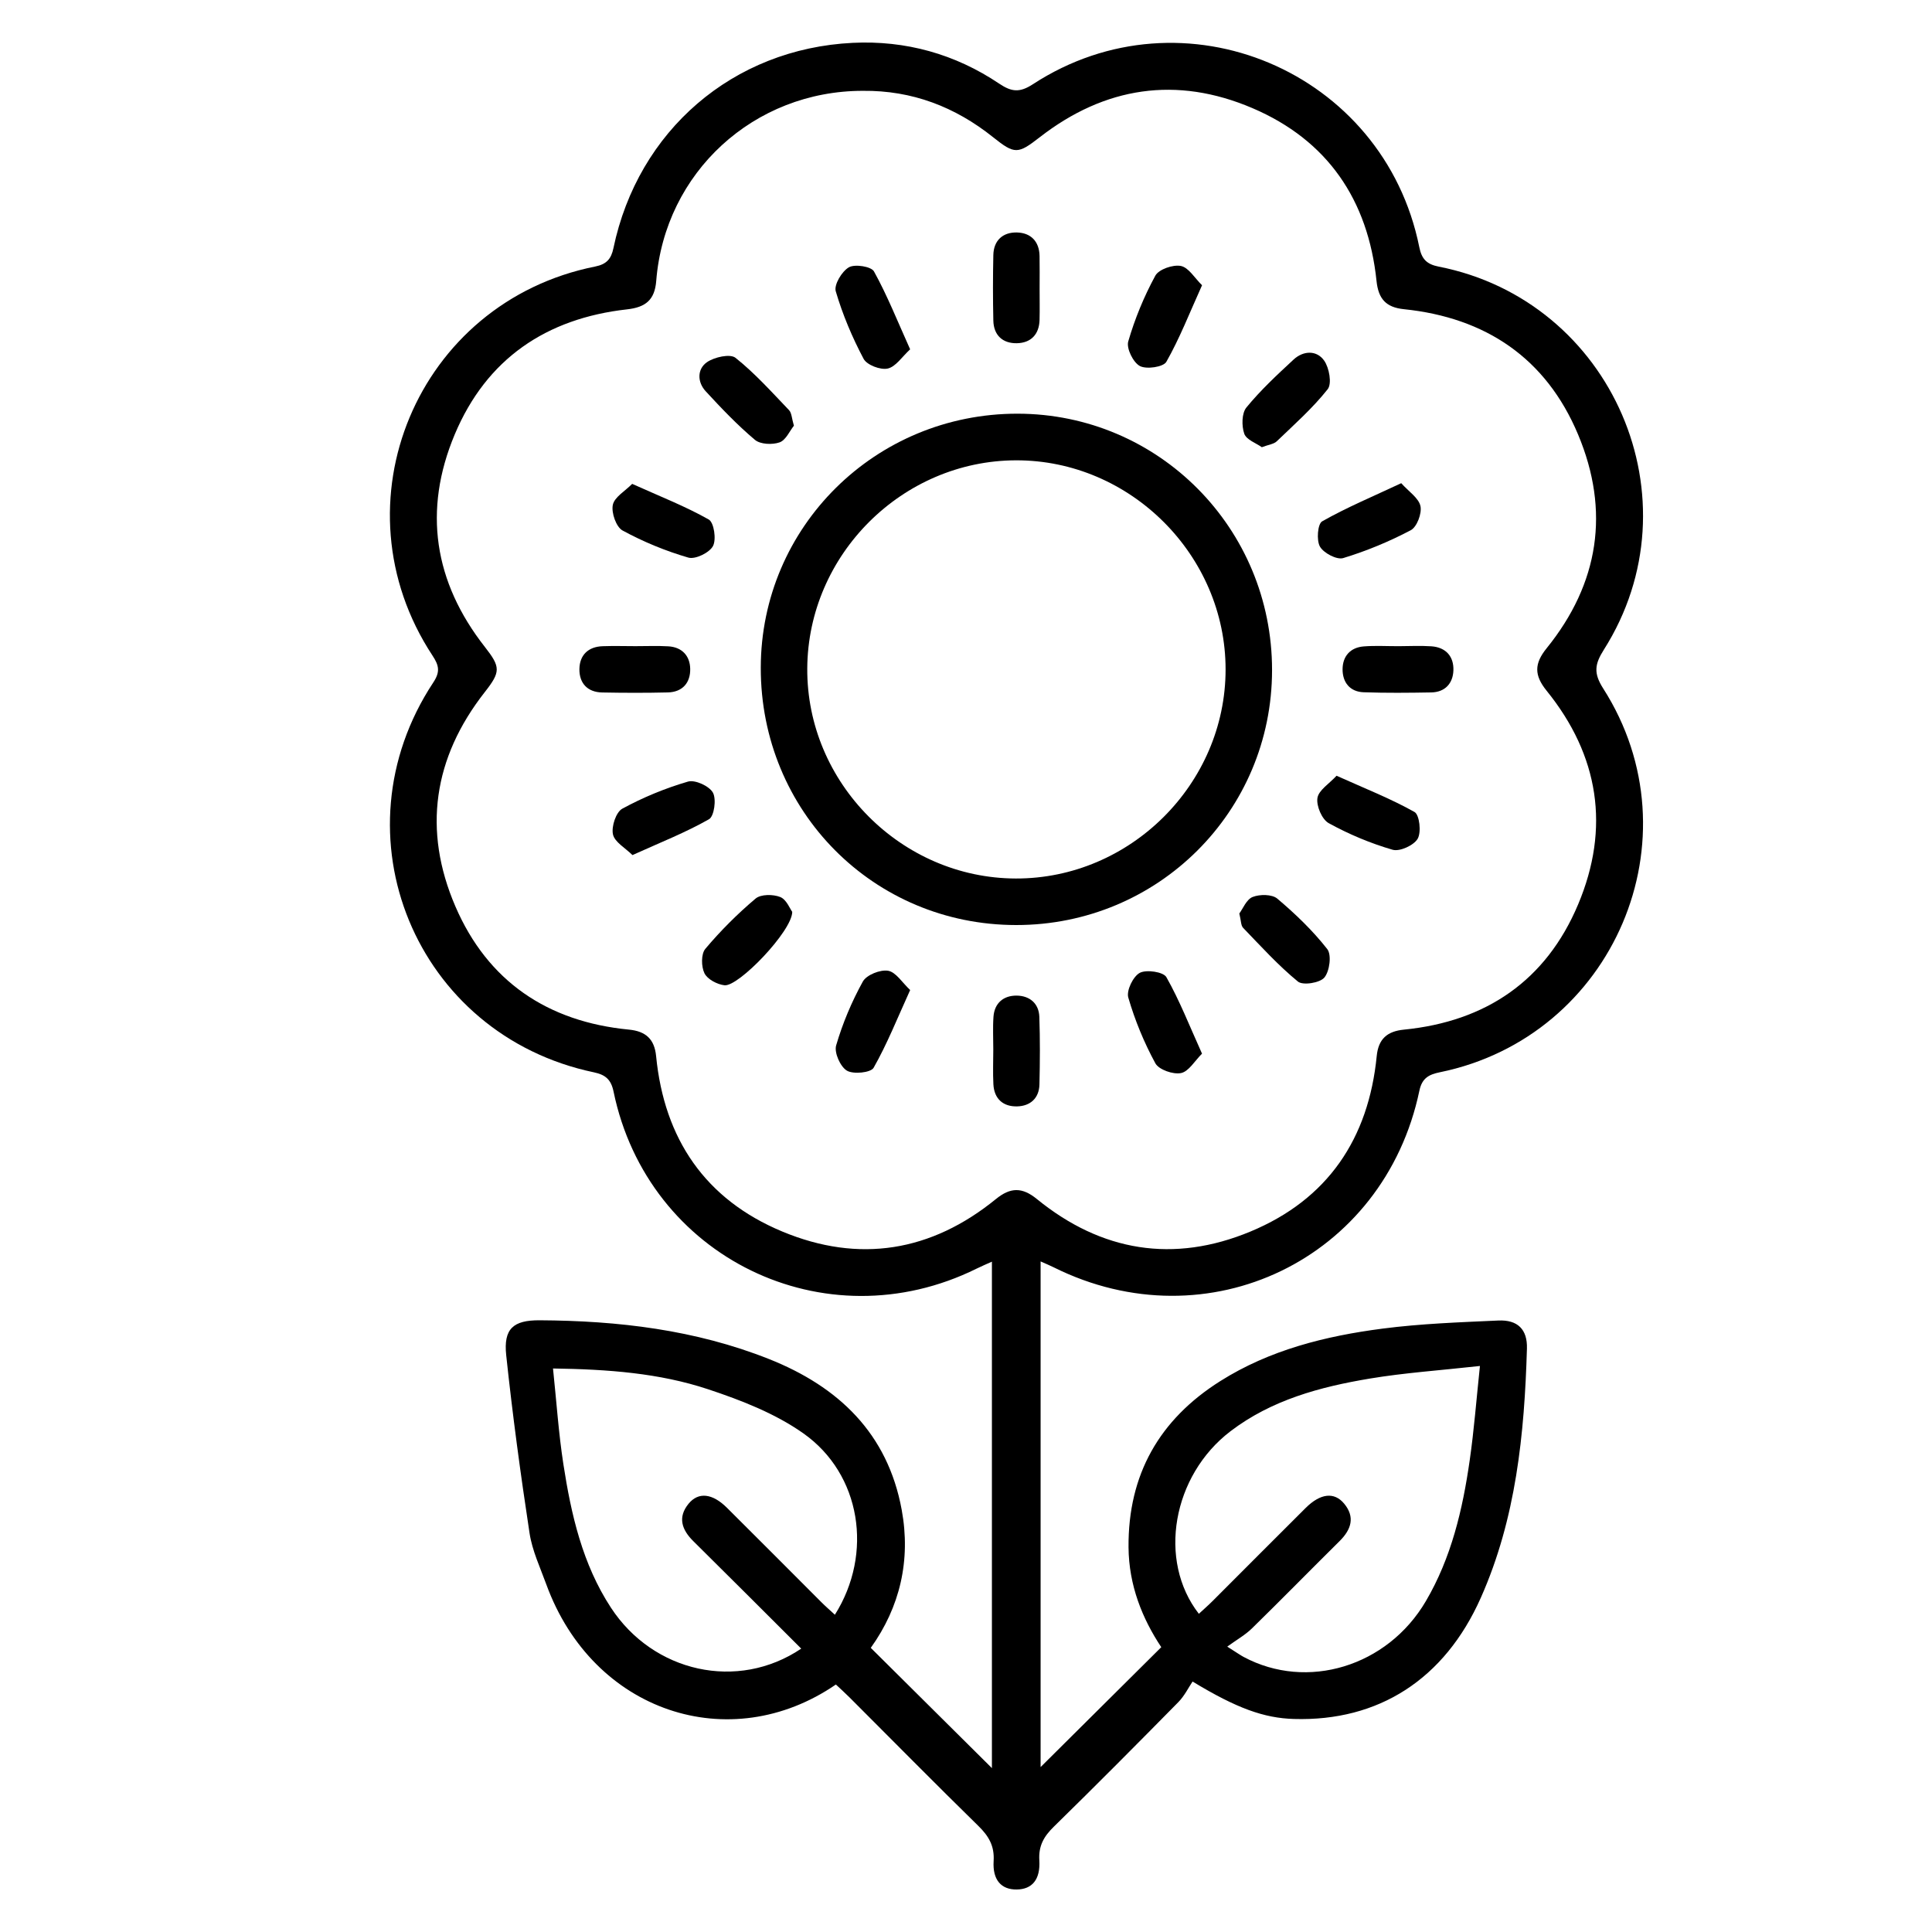 <?xml version="1.0" encoding="utf-8"?>
<!-- Generator: Adobe Illustrator 24.1.1, SVG Export Plug-In . SVG Version: 6.00 Build 0)  -->
<svg version="1.1" id="Capa_1" xmlns="http://www.w3.org/2000/svg" xmlns:xlink="http://www.w3.org/1999/xlink" x="0px" y="0px"
	 viewBox="0 0 800 800" style="enable-background:new 0 0 800 800;" xml:space="preserve">
<g>
	<path d="M430.89,522.33c0,70.62,0,140.44,0,209.38c16.32-16.22,32.9-32.69,49.97-49.65c-7.83-11.77-13.44-25.59-13.56-41.37
		c-0.23-30.13,12.8-52.91,37.98-68.8c20.48-12.93,43.57-18.67,67.21-21.74c15.85-2.06,31.91-2.62,47.9-3.35
		c8.02-0.37,12.12,3.65,11.88,11.63c-1.03,35.36-4.51,70.37-19.1,103.18c-15.01,33.75-42.34,51.23-77.39,50.18
		c-12.35-0.37-23.6-4.36-41.96-15.5c-1.67,2.46-3.35,5.93-5.9,8.53c-17.07,17.34-34.21,34.6-51.59,51.61
		c-4.1,4.01-6.33,7.9-5.97,13.86c0.49,8.06-3.03,12.02-9.31,12.11c-6.38,0.1-10.1-3.86-9.61-11.79c0.39-6.25-2.03-10.33-6.31-14.52
		c-17.96-17.58-35.6-35.48-53.37-53.24c-1.85-1.85-3.81-3.61-5.64-5.33c-43.87,30.12-100.63,11.42-119.91-41.47
		c-2.55-7-5.83-13.96-6.94-21.23c-3.73-24.48-7.05-49.04-9.66-73.66c-1.17-11.01,2.96-14.51,13.84-14.46
		c32.51,0.17,64.45,3.94,94.91,16.02c28.87,11.45,49.22,30.83,55.02,62.48c3.83,20.88-0.72,40.27-12.81,57.14
		c16.96,16.84,33.57,33.32,50.16,49.8c0-69.25,0-139.08,0-209.71c-2.23,1.01-4.33,1.88-6.36,2.89
		c-62.82,31.06-136.13-4.62-150.31-73.32c-1.03-4.98-3.33-6.96-8.12-7.97c-73.9-15.48-108.13-98.41-66.54-161.41
		c2.95-4.46,2.39-7.05-0.32-11.17c-41.34-62.86-6.39-146.37,67.39-161.09c4.69-0.94,6.61-3.14,7.54-7.61
		c10.17-48.66,49.48-82.6,99.09-85.01c21.9-1.07,42.39,4.62,60.64,16.89c5.15,3.46,8.49,3.81,13.97,0.24
		c62.23-40.57,145.32-5.45,159.99,67.47c0.98,4.89,3.03,7.08,8.03,8.06c72.05,14.14,107.68,96.63,68.39,158.63
		c-3.77,5.95-4.34,9.68-0.29,16.02c39.6,61.93,4.44,144.23-67.62,158.95c-4.55,0.93-7.38,2.42-8.47,7.62
		c-14.62,69.76-87.59,104.94-151.41,73.16C434.71,523.97,433.06,523.3,430.89,522.33z M357.34,37.61
		c-45.18-0.03-82.06,33.77-85.61,78.71c-0.62,7.87-4.37,10.92-12.1,11.78c-33.46,3.74-58.2,20.5-71.34,51.8
		c-13.19,31.43-8.61,61.08,12.48,87.98c6.55,8.36,6.57,10.29-0.03,18.7c-21.33,27.19-25.76,57.22-12.18,88.73
		c13.38,31.04,38.19,47.77,71.86,51.03c6.95,0.67,10.57,3.9,11.26,10.96c3.35,34.29,20.33,59.35,52.25,72.65
		c31.79,13.24,61.7,8.35,88.47-13.46c6.06-4.93,10.89-4.93,16.94,0c26.77,21.82,56.7,26.67,88.48,13.45
		c31.93-13.29,48.87-38.39,52.25-72.66c0.7-7.08,4.33-10.25,11.26-10.93c33.97-3.37,58.84-20.29,72.12-51.81
		c13.36-31.7,8.67-61.71-13.04-88.54c-5.17-6.39-5.14-11.2,0-17.55c21.73-26.85,26.34-56.84,13.03-88.55
		c-13.25-31.58-38.23-48.38-72.12-51.87c-7.49-0.77-10.56-4.33-11.33-11.68c-3.5-33.58-20.3-58.32-51.44-71.6
		c-31.31-13.36-61.06-8.89-88.05,12.1c-9.01,7.01-10.33,7.12-19.25-0.01C395.49,44.23,377.67,37.4,357.34,37.61z M331.77,682.66
		c-15.21-15.17-29.88-29.88-44.66-44.48c-4.82-4.76-6.57-9.9-2-15.5c4.09-5.01,9.88-4.32,15.89,1.64
		c13.08,12.97,26.04,26.06,39.08,39.08c1.77,1.77,3.66,3.41,5.63,5.23c15.96-25.32,10.85-58.22-13.03-75.09
		c-11.67-8.25-25.76-13.73-39.48-18.28c-20.22-6.71-41.48-8.27-64.21-8.6c1.45,13.8,2.31,26.79,4.29,39.61
		c3.22,20.86,7.9,41.41,19.69,59.43C270.51,692.51,305.45,700.39,331.77,682.66z M496.42,668.24c1.94-1.8,3.91-3.51,5.75-5.35
		c12.85-12.83,25.63-25.72,38.51-38.51c6.04-5.99,11.78-6.73,15.9-1.76c4.62,5.57,2.94,10.73-1.88,15.51
		c-12.15,12.02-24.1,24.23-36.31,36.17c-2.77,2.71-6.27,4.66-10.21,7.53c4.13,2.61,5.4,3.53,6.78,4.27
		c26.26,14.06,59.52,4.02,75.44-23.07c10.56-17.97,15.25-37.95,18.17-58.33c1.8-12.5,2.76-25.11,4.24-39.08
		c-16.61,1.84-31.23,2.82-45.62,5.22c-20.58,3.44-40.66,8.83-57.69,21.82C485.46,611.01,479.26,646.18,496.42,668.24z"/>
	<path d="M420.78,383.04c-59.05-0.02-105.82-47.13-105.76-106.52c0.06-58.35,47.48-105.28,106.33-105.22
		c58.41,0.06,105.42,47.43,105.38,106.2C526.7,336.05,479.51,383.06,420.78,383.04z M420.62,363.77
		c47.4,0.12,86.84-39.16,86.87-86.52c0.03-47.33-39.46-86.76-86.77-86.64c-47.09,0.11-86.16,39.05-86.45,86.15
		C333.97,324.1,373.22,363.65,420.62,363.77z"/>
	<path d="M261.77,200.36c11.63,5.24,22.07,9.3,31.71,14.76c2.17,1.23,3.21,8.26,1.75,10.99c-1.48,2.77-7.33,5.61-10.2,4.78
		c-9.4-2.73-18.64-6.54-27.24-11.22c-2.65-1.44-4.7-7.34-4.04-10.59C254.41,205.84,258.81,203.37,261.77,200.36z"/>
	<path d="M580.22,200.08c3.13,3.5,7.24,6.13,7.96,9.49c0.65,3.02-1.47,8.64-4.01,9.98c-8.9,4.7-18.35,8.61-27.98,11.54
		c-2.64,0.8-8.08-2.06-9.62-4.74c-1.51-2.62-0.96-9.42,0.9-10.47C557.55,210.16,568.31,205.66,580.22,200.08z"/>
	<path d="M376.88,409.95c-5.32,11.7-9.54,22.34-15.14,32.2c-1.15,2.03-8.39,2.78-11.06,1.18c-2.74-1.64-5.32-7.48-4.45-10.45
		c2.67-9.14,6.44-18.11,11.05-26.44c1.52-2.75,7.2-5.02,10.46-4.47C371,402.53,373.6,406.9,376.88,409.95z"/>
	<path d="M497.73,436.3c-3.03,2.99-5.5,7.4-8.72,8.04c-3.26,0.65-9.15-1.4-10.6-4.05c-4.68-8.6-8.48-17.83-11.21-27.23
		c-0.84-2.88,1.99-8.74,4.75-10.22c2.74-1.46,9.78-0.41,11.01,1.76C488.42,414.24,492.49,424.67,497.73,436.3z"/>
	<path d="M376.87,144.65c-3.34,3.05-5.94,7.21-9.3,7.96c-3,0.67-8.63-1.48-9.98-4.04c-4.71-8.89-8.69-18.31-11.52-27.95
		c-0.8-2.71,2.52-8.26,5.44-9.94c2.48-1.42,9.25-0.34,10.38,1.7C367.38,122.3,371.6,132.93,376.87,144.65z"/>
	<path d="M497.74,118.11c-5.25,11.65-9.31,22.08-14.78,31.71c-1.22,2.16-8.23,3.2-10.97,1.74c-2.77-1.48-5.64-7.31-4.81-10.17
		c2.73-9.4,6.53-18.63,11.21-27.23c1.44-2.65,7.32-4.68,10.58-4.03C492.21,110.78,494.7,115.16,497.74,118.11z"/>
	<path d="M553.44,321.22c11.74,5.28,22.4,9.45,32.28,15.01c2.06,1.16,2.88,8.37,1.31,11.07c-1.6,2.75-7.44,5.42-10.39,4.56
		c-9.14-2.65-18.11-6.42-26.45-11.01c-2.79-1.54-5.18-7.14-4.67-10.4C546.02,327.19,550.39,324.54,553.44,321.22z"/>
	<path d="M261.89,354.07c-3-2.98-7.4-5.39-8.08-8.59c-0.69-3.25,1.26-9.19,3.87-10.62c8.59-4.68,17.81-8.48,27.2-11.22
		c2.93-0.85,8.79,1.83,10.32,4.57c1.51,2.7,0.53,9.79-1.61,11.01C283.96,344.71,273.55,348.79,261.89,354.07z"/>
	<path d="M430.48,119.63c0,4.26,0.08,8.53-0.02,12.79c-0.15,6.09-3.62,9.6-9.43,9.7c-5.8,0.1-9.57-3.26-9.71-9.36
		c-0.2-9.06-0.2-18.12,0-27.18c0.14-6.12,4.04-9.46,9.76-9.32c5.71,0.14,9.28,3.65,9.38,9.78
		C430.54,110.57,430.48,115.1,430.48,119.63z"/>
	<path d="M263.16,267.56c4.53,0.01,9.07-0.2,13.59,0.07c5.67,0.34,8.94,3.94,9.05,9.29c0.12,5.75-3.15,9.65-9.27,9.8
		c-9.05,0.22-18.12,0.19-27.18,0.02c-6.11-0.12-9.49-3.85-9.43-9.65c0.07-5.8,3.6-9.31,9.65-9.51
		C254.09,267.42,258.63,267.55,263.16,267.56z"/>
	<path d="M579.11,267.57c4.53-0.01,9.08-0.26,13.59,0.05c6.03,0.42,9.34,4.23,9.12,10.01c-0.2,5.34-3.44,8.99-9.19,9.09
		c-9.32,0.16-18.66,0.26-27.97-0.07c-5.7-0.2-8.74-4.11-8.73-9.49c0.01-5.41,3.19-9.07,8.81-9.5
		C569.5,267.29,574.32,267.58,579.11,267.57z"/>
	<path d="M411.3,434.57c0.01-4.53-0.25-9.08,0.08-13.58c0.42-5.7,4.21-8.76,9.54-8.73c5.33,0.03,9.26,3.14,9.45,8.82
		c0.32,9.31,0.26,18.65,0.04,27.97c-0.14,5.71-3.8,8.93-9.19,9.08c-5.79,0.16-9.57-3.07-9.88-9.18
		C411.09,444.17,411.29,439.37,411.3,434.57z"/>
	<path d="M328.74,176.27c-1.74,2.16-3.32,5.97-5.92,6.9c-3,1.06-7.98,0.85-10.22-1.04c-7.29-6.14-13.93-13.1-20.4-20.13
		c-3.51-3.81-3.54-9.19,0.53-12.02c3.06-2.13,9.61-3.58,11.82-1.82c8.05,6.4,15.01,14.2,22.17,21.67
		C327.84,171.01,327.84,173.25,328.74,176.27z"/>
	<path d="M522.5,185.18c-2.35-1.69-6.41-3.08-7.28-5.59c-1.12-3.23-1.07-8.47,0.89-10.86c5.86-7.16,12.72-13.54,19.54-19.85
		c4.06-3.75,9.58-3.93,12.65,0.43c2.11,2.99,3.28,9.56,1.47,11.85c-6.21,7.86-13.85,14.61-21.12,21.6
		C527.45,183.9,525.33,184.1,522.5,185.18z"/>
	<path d="M328.05,377.58c-0.05,7.98-22.26,31.07-28.06,30.4c-3.02-0.35-7.05-2.47-8.28-4.95c-1.36-2.76-1.44-8.01,0.35-10.13
		c6.31-7.5,13.33-14.51,20.82-20.83c2.17-1.83,7.26-1.81,10.21-0.63C325.66,372.47,327.1,376.31,328.05,377.58z"/>
	<path d="M513.18,378.25c1.48-1.97,2.94-5.82,5.51-6.83c2.95-1.17,8.03-1.16,10.21,0.68c7.48,6.32,14.68,13.22,20.69,20.9
		c1.86,2.38,0.99,9.11-1.18,11.76c-1.83,2.24-8.91,3.37-10.96,1.69c-8.17-6.69-15.34-14.62-22.71-22.26
		C513.8,383.2,513.91,381.2,513.18,378.25z"/>
</g>
</svg>
